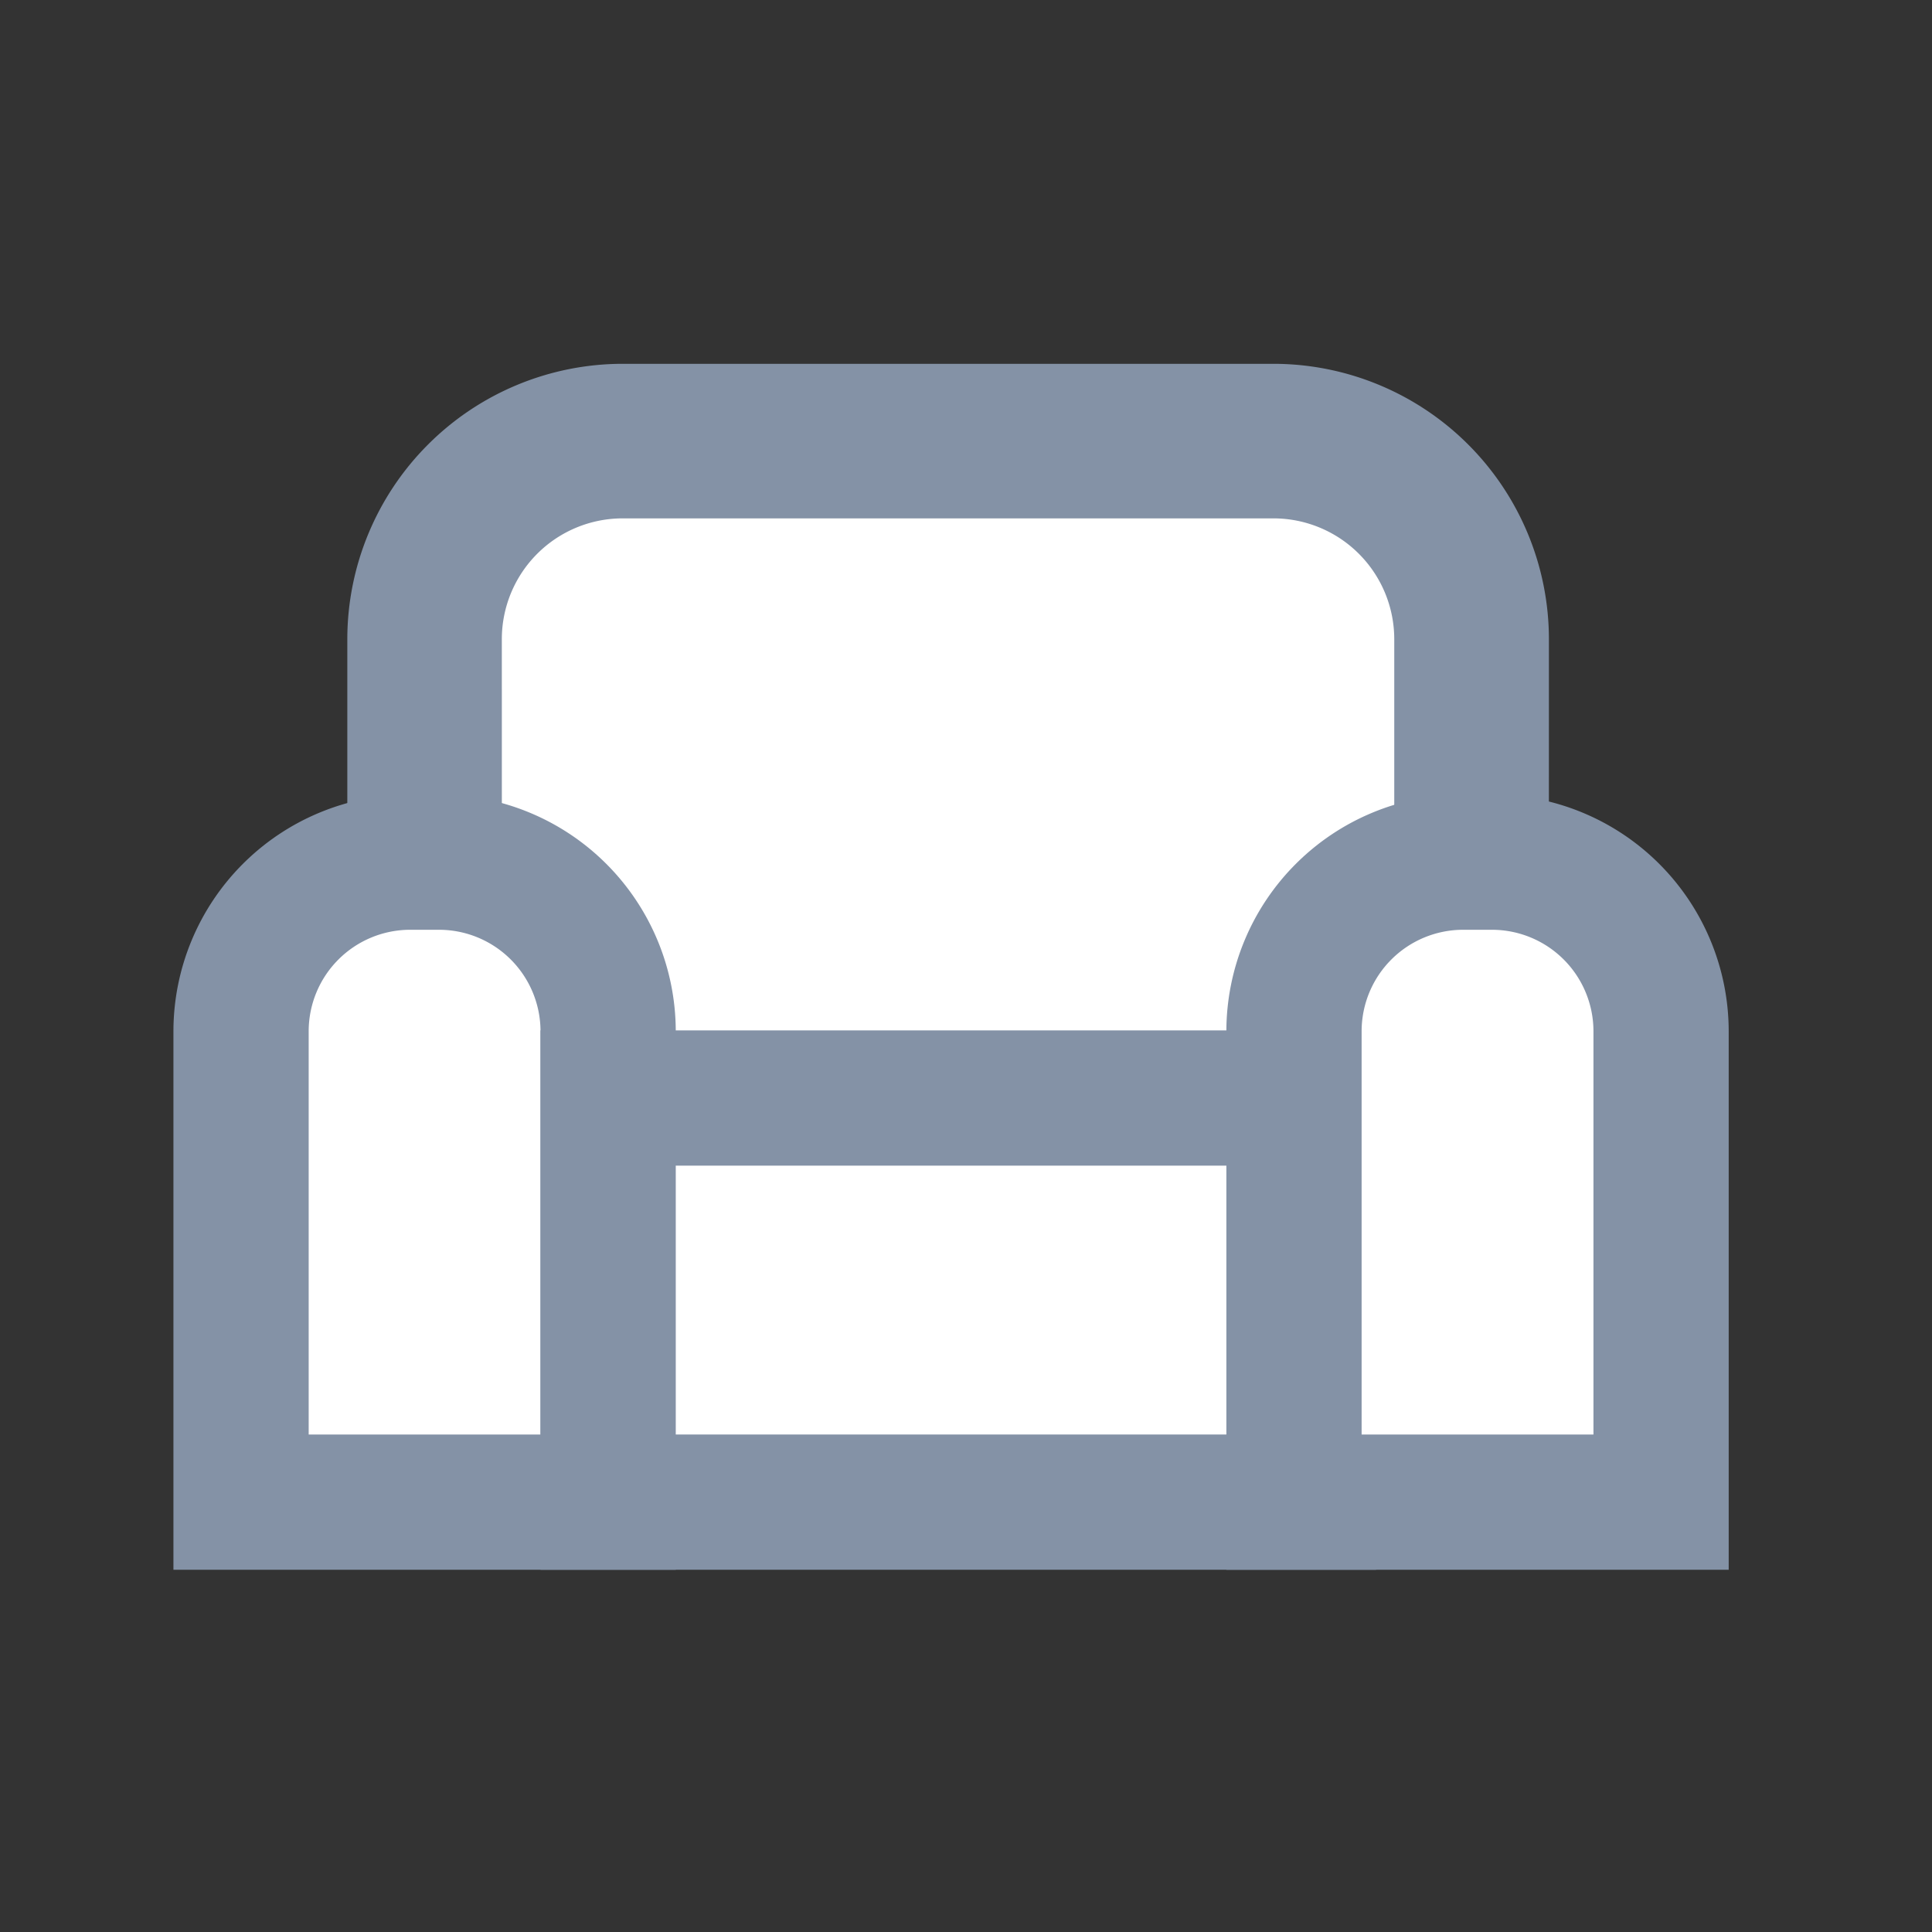<svg id="da3bbc25-3a8a-46c1-b334-dc6b07853f9b" data-name="Layer 1" xmlns="http://www.w3.org/2000/svg" viewBox="0 0 200 200"><rect x="0" y="0" width="200" height="200" fill="#333333" stroke="none"/><title>chair_gray</title><path d="M64.449,45.667h67.389a20.495,20.495,0,0,1,20.495,20.495v49.505a0,0,0,0,1,0,0H43.954a0,0,0,0,1,0,0V66.162A20.495,20.495,0,0,1,64.449,45.667Z" style="fill:#fff"/><path d="M160.333,123.667H35.954V66.162a28.527,28.527,0,0,1,28.5-28.5h67.389a28.528,28.528,0,0,1,28.5,28.5Zm-108.379-16h92.379V66.162a12.51,12.51,0,0,0-12.5-12.5H64.449a12.51,12.51,0,0,0-12.5,12.5Z" style="fill:#8492a6"/><path d="M42.454,89.25h3a17.5,17.5,0,0,1,17.5,17.5V155.5a0,0,0,0,1,0,0h-38a0,0,0,0,1,0,0V106.75A17.5,17.5,0,0,1,42.454,89.25Z" style="fill:#fff"/><path d="M69.954,162.5h-52V106.75a24.528,24.528,0,0,1,24.5-24.5h3a24.528,24.528,0,0,1,24.5,24.5Zm-38-14h24V106.75a10.512,10.512,0,0,0-10.5-10.5h-3a10.512,10.512,0,0,0-10.5,10.5Z" style="fill:#8492a6"/><rect x="62.954" y="113.667" width="72.5" height="41.833" style="fill:#fff"/><path d="M142.454,162.5h-86.5V106.667h86.5Zm-72.5-14h58.5V120.667h-58.5Z" style="fill:#8492a6"/><path d="M151.454,89.25h3a17.5,17.5,0,0,1,17.5,17.5V155.5a0,0,0,0,1,0,0h-38a0,0,0,0,1,0,0V106.75A17.5,17.5,0,0,1,151.454,89.25Z" style="fill:#fff"/><path d="M178.954,162.5h-52V106.75a24.528,24.528,0,0,1,24.5-24.5h3a24.528,24.528,0,0,1,24.5,24.5Zm-38-14h24V106.75a10.512,10.512,0,0,0-10.5-10.5h-3a10.512,10.512,0,0,0-10.5,10.5Z" style="fill:#8492a6"/></svg>